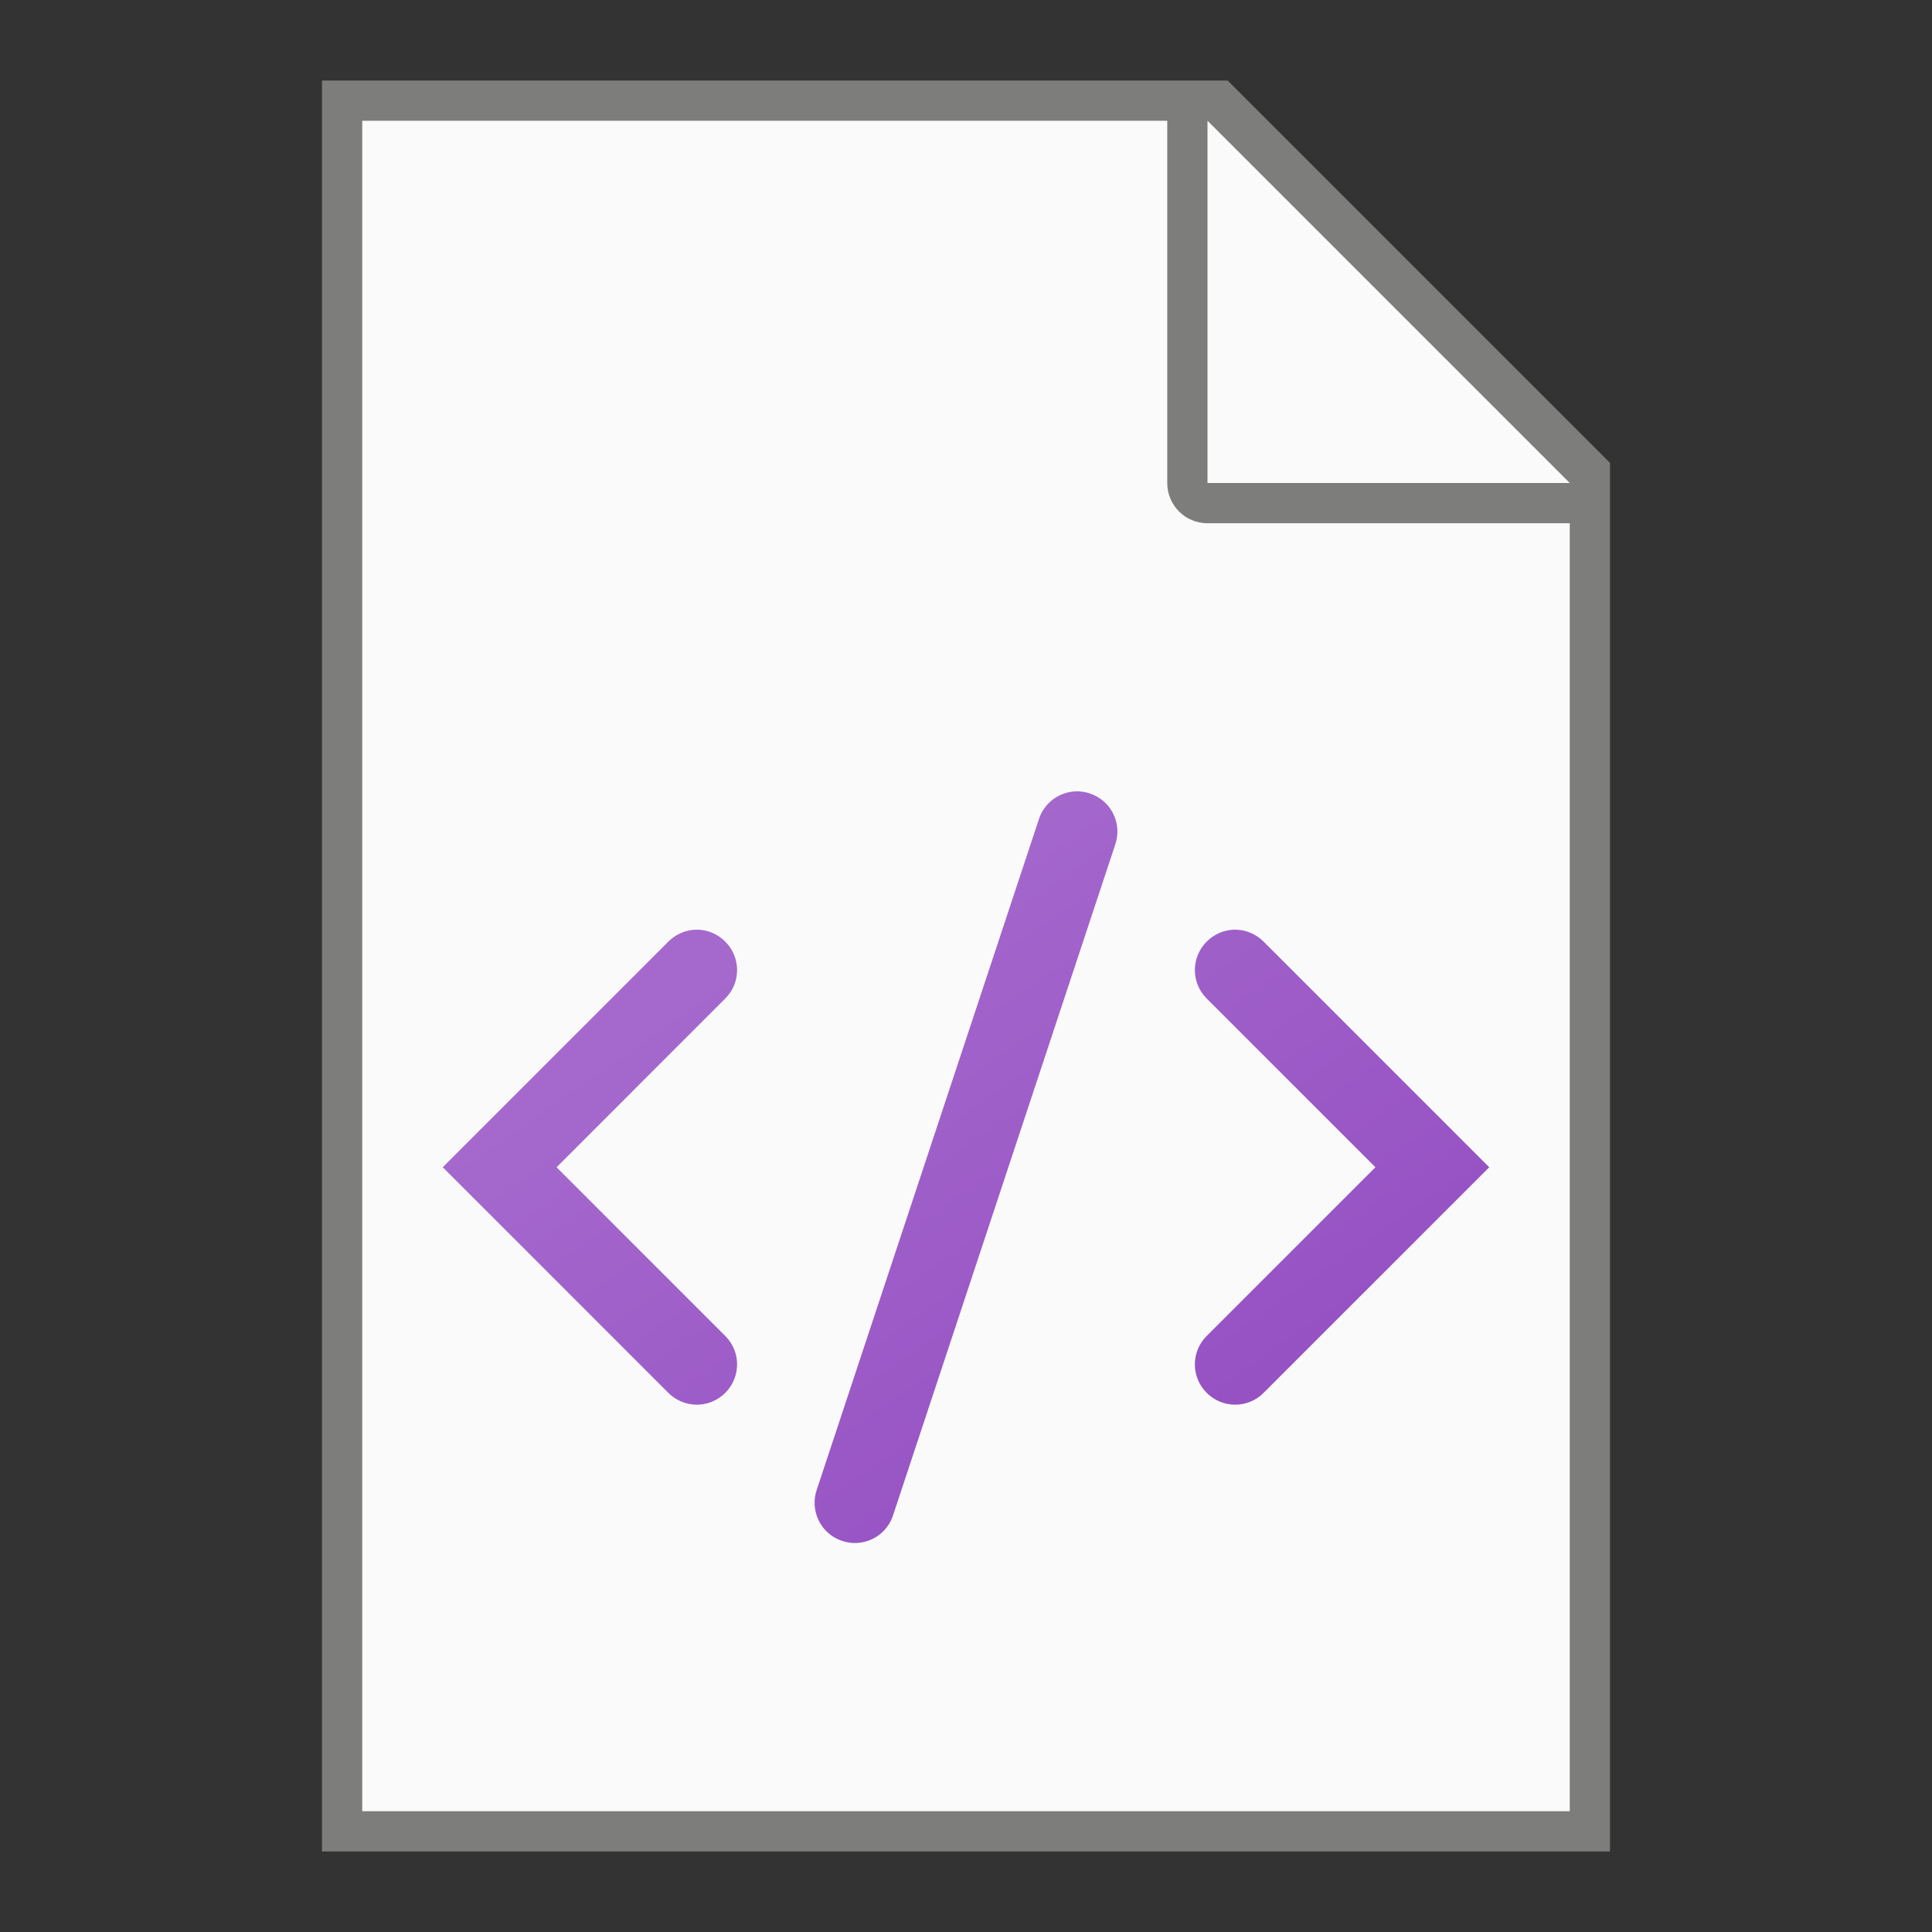 <?xml version="1.0" encoding="UTF-8" standalone="no"?>
<!-- Created with Inkscape (http://www.inkscape.org/) -->

<svg
   width="48"
   height="48"
   viewBox="0 0 48 48"
   version="1.1"
   id="svg5"
   inkscape:version="1.2.1 (9c6d41e410, 2022-07-14, custom)"
   sodipodi:docname="application-xml.svg"
   xmlns:inkscape="http://www.inkscape.org/namespaces/inkscape"
   xmlns:sodipodi="http://sodipodi.sourceforge.net/DTD/sodipodi-0.dtd"
   xmlns:xlink="http://www.w3.org/1999/xlink"
   xmlns="http://www.w3.org/2000/svg"
   xmlns:svg="http://www.w3.org/2000/svg">
  <rect x="0" y="0" width="48" height="48" fill="#333333" stroke="none"/>
  <sodipodi:namedview
     id="namedview7"
     pagecolor="#ffffff"
     bordercolor="#000000"
     borderopacity="0.25"
     inkscape:showpageshadow="2"
     inkscape:pageopacity="0.0"
     inkscape:pagecheckerboard="0"
     inkscape:deskcolor="#d1d1d1"
     inkscape:document-units="px"
     showgrid="false"
     inkscape:zoom="16.875"
     inkscape:cx="24"
     inkscape:cy="24"
     inkscape:window-width="1920"
     inkscape:window-height="1012"
     inkscape:window-x="0"
     inkscape:window-y="0"
     inkscape:window-maximized="1"
     inkscape:current-layer="svg5" />
  <defs
     id="defs2">
    <linearGradient
       inkscape:collect="always"
       xlink:href="#linearGradient1115"
       id="linearGradient1117"
       x1="46"
       y1="44.788"
       x2="33.034"
       y2="26.112"
       gradientUnits="userSpaceOnUse"
       gradientTransform="translate(-9,-6.451)" />
    <linearGradient
       inkscape:collect="always"
       id="linearGradient1115">
      <stop
         style="stop-color:#9048bf;stop-opacity:1;"
         offset="0"
         id="stop1111" />
      <stop
         style="stop-color:#a569cd;stop-opacity:1;"
         offset="1"
         id="stop1113" />
    </linearGradient>
  </defs>
  <path
     id="rect846"
     style="fill:#7d7d7b;stroke-width:2;stroke-linecap:round;stroke-linejoin:round"
     d="m 8,2 h 22.5 l 9.5,9.5 V 46 H 8 Z"
     sodipodi:nodetypes="cccccc" />
  <path
     id="rect1454"
     style="fill:#fafafa;stroke-width:2;stroke-linecap:round;stroke-linejoin:round"
     d="M 9,3 V 45 H 39 V 13 h -9 c -0.554,0 -1,-0.446 -1,-1 V 3 Z M 30,3 V 12 h 9 z"
     sodipodi:nodetypes="ccccsscccccc" />
  <path
     id="rect7181"
     style="fill:url(#linearGradient1117);fill-opacity:1;stroke-width:4;stroke-linecap:round"
     d="m 26.711,19.662 c -0.389,0.019 -0.747,0.268 -0.889,0.658 l -5.523,16.672 c -0.189,0.521 0.077,1.094 0.598,1.283 0.521,0.189 1.092,-0.077 1.281,-0.598 l 5.523,-16.674 c 0.189,-0.521 -0.077,-1.092 -0.598,-1.281 -0.13,-0.047 -0.263,-0.067 -0.393,-0.061 z m -9.399,3.435 c -0.256,0 -0.511,0.101 -0.707,0.297 L 11,29 l 5.605,5.605 c 0.392,0.392 1.022,0.392 1.414,0 0.392,-0.392 0.392,-1.022 0,-1.414 l -4.191,-4.191 4.191,-4.192 c 0.392,-0.392 0.392,-1.022 0,-1.414 -0.196,-0.196 -0.451,-0.297 -0.707,-0.297 z m 13.375,-1e-6 c -0.256,0 -0.511,0.101 -0.707,0.297 -0.392,0.392 -0.392,1.022 0,1.414 l 4.192,4.192 -4.192,4.191 c -0.392,0.392 -0.392,1.022 0,1.414 0.392,0.392 1.022,0.392 1.414,0 L 37,29 31.394,23.394 C 31.198,23.199 30.943,23.098 30.687,23.098 Z"
     sodipodi:nodetypes="cccscccccsccsscccsssscccsscss" />
</svg>
